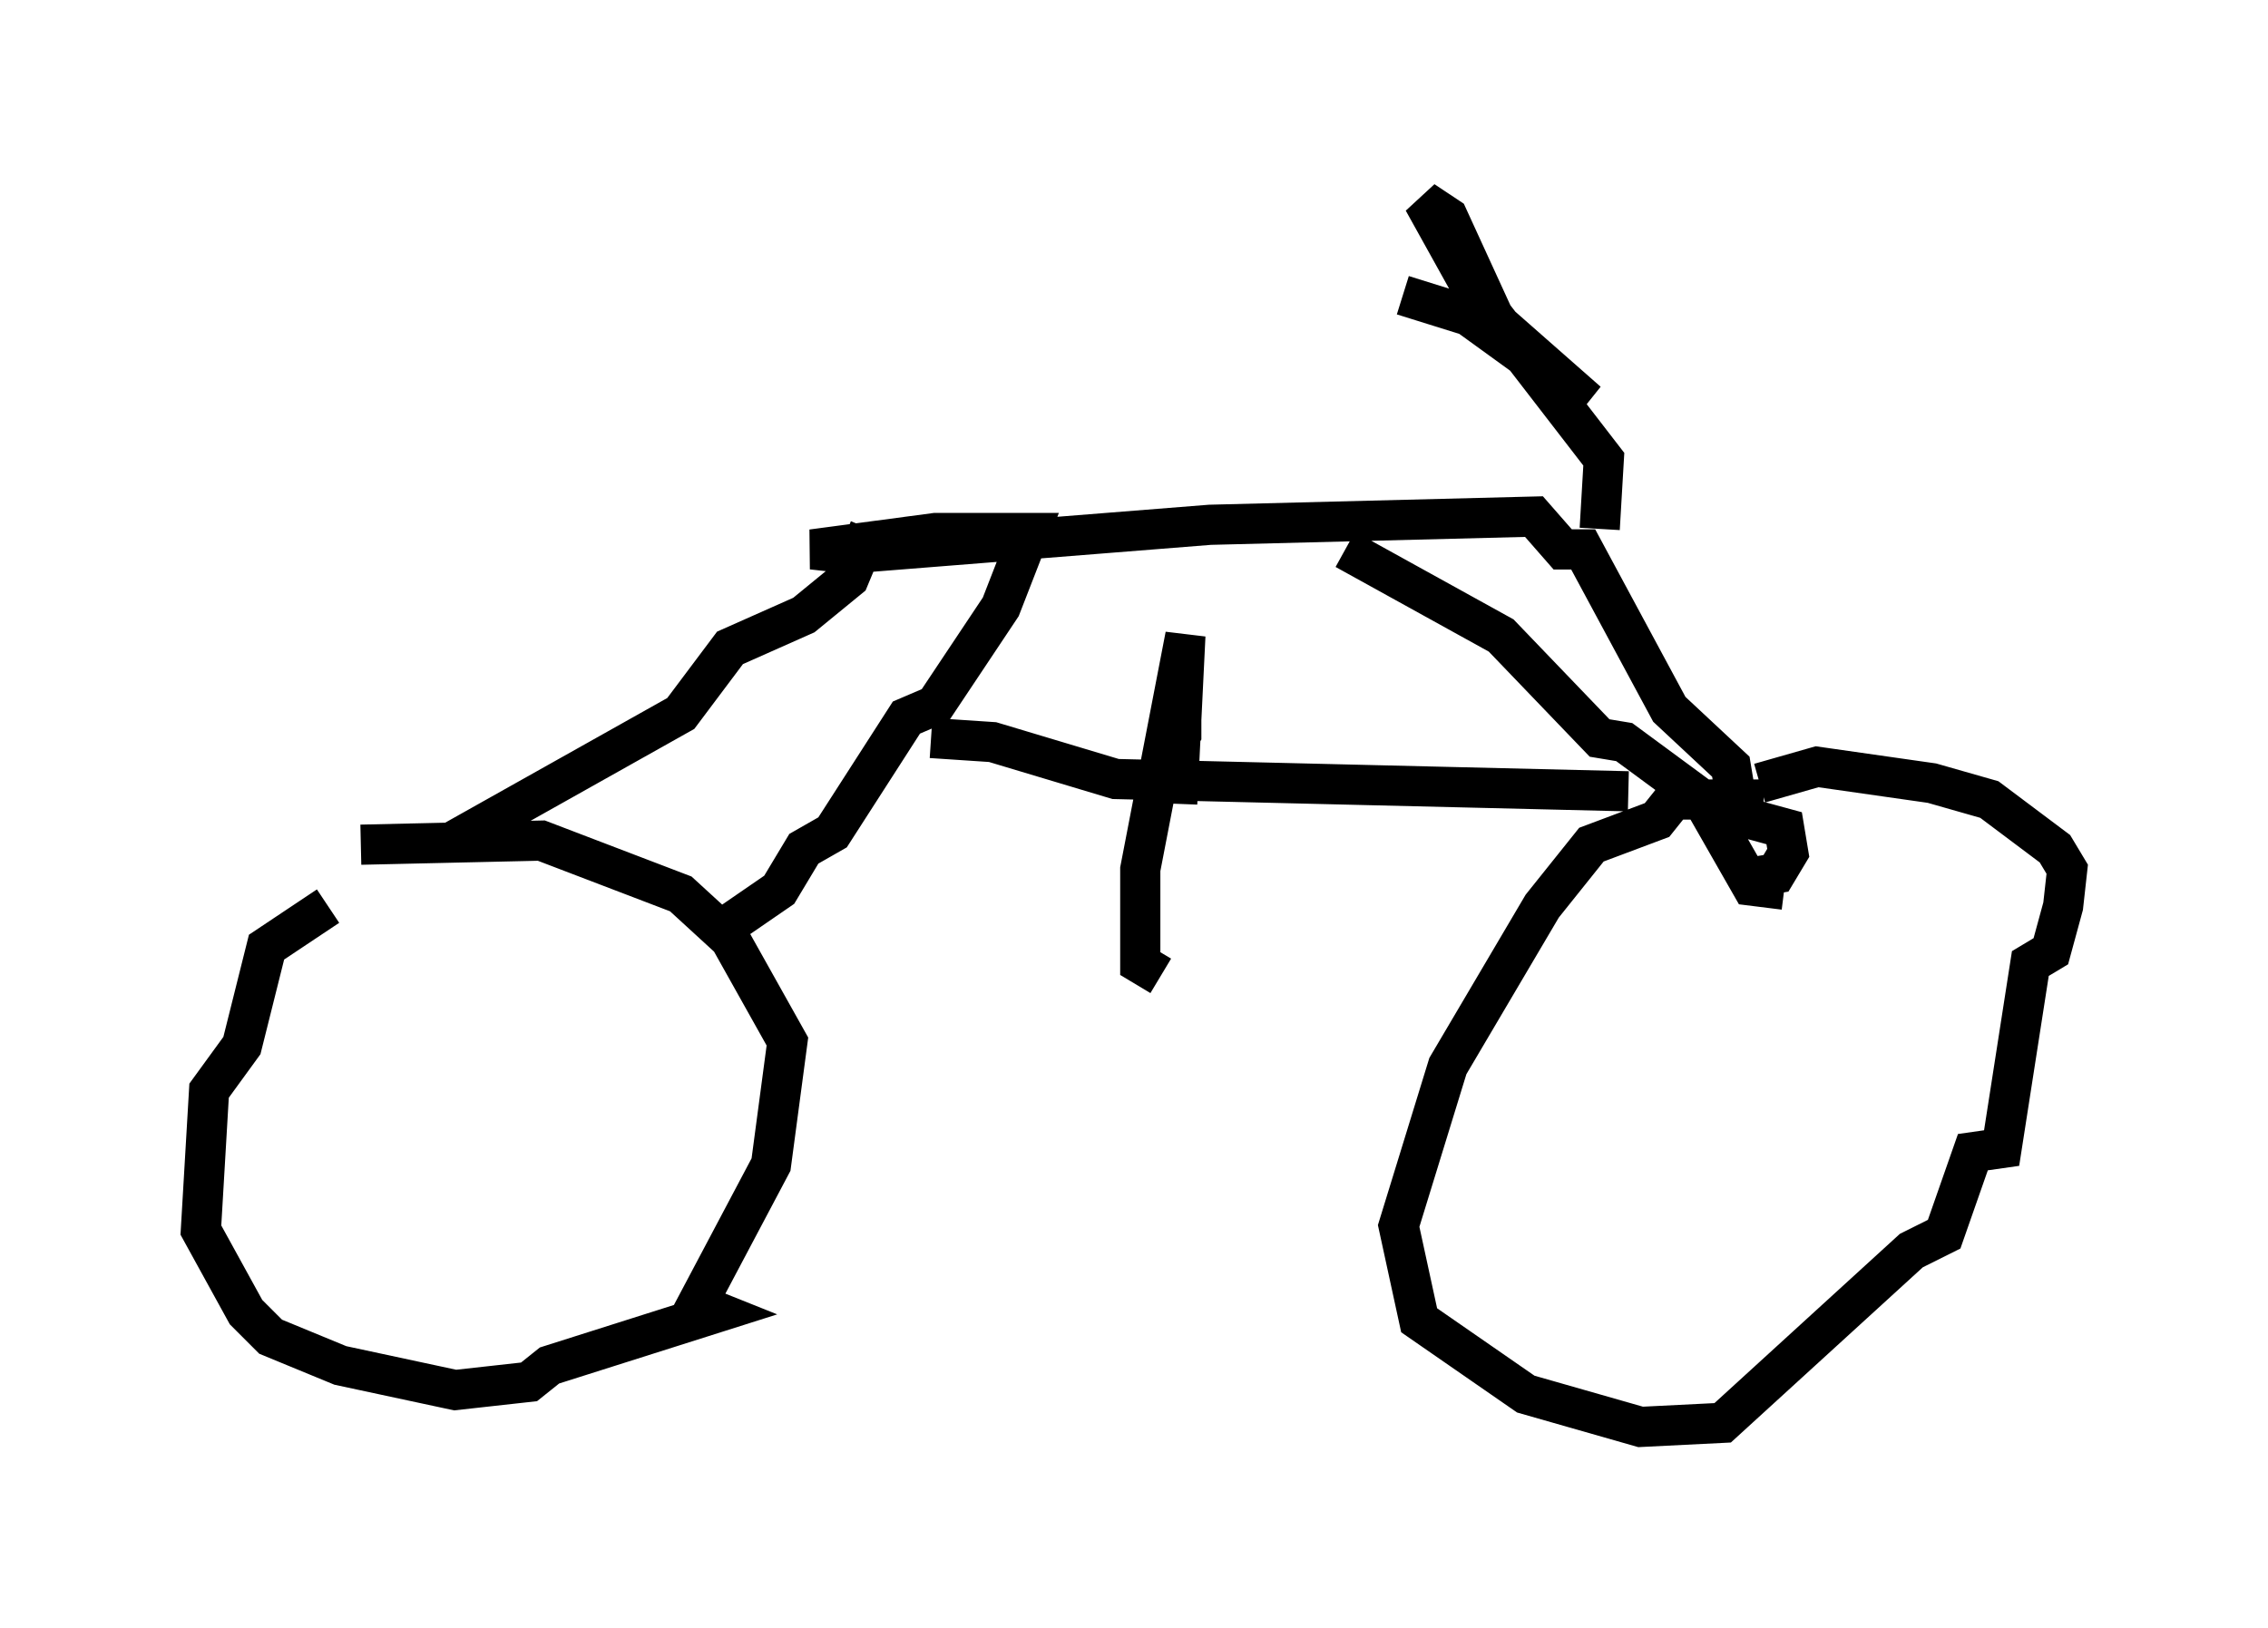 <?xml version="1.0" encoding="utf-8" ?>
<svg baseProfile="full" height="40.523" version="1.1" width="56.448" xmlns="http://www.w3.org/2000/svg" xmlns:ev="http://www.w3.org/2001/xml-events" xmlns:xlink="http://www.w3.org/1999/xlink"><defs /><rect fill="white" height="40.523" width="56.448" x="0" y="0" /><path d="M9.798, 22.15 m-1.633, 0.408 l-1.531, 1.021 -0.613, 2.45 l-0.817, 1.123 -0.204, 3.471 l1.123, 2.042 0.613, 0.613 l1.735, 0.715 2.858, 0.613 l1.838, -0.204 0.51, -0.408 l4.185, -1.327 -0.51, -0.204 l1.838, -3.471 0.408, -3.063 l-1.429, -2.552 -1.225, -1.123 l-3.471, -1.327 -4.492, 0.102 m2.144, 0.0 l5.819, -3.267 1.225, -1.633 l1.838, -0.817 1.123, -0.919 l0.51, -1.225 m-3.879, 10.106 l1.633, -1.123 0.613, -1.021 l0.715, -0.408 1.838, -2.858 l0.715, -0.306 1.633, -2.45 l0.715, -1.838 -2.348, 0.0 l-3.063, 0.408 0.919, 0.102 l8.983, -0.715 8.065, -0.204 l0.715, 0.817 0.51, 0.0 l2.144, 3.981 1.531, 1.429 l0.204, 1.225 1.123, 0.306 l0.102, 0.613 -0.306, 0.51 l-0.613, 0.102 m-10.106, -8.167 l3.879, 2.144 2.45, 2.552 l0.613, 0.102 1.94, 1.429 l1.225, 2.144 0.817, 0.102 m-21.234, -3.777 l1.531, 0.102 3.063, 0.919 l12.761, 0.306 m-11.433, -0.919 l0.306, -0.51 0.0, -1.735 l-0.102, 3.471 0.204, -4.185 l-1.123, 5.819 0.0, 2.348 l0.51, 0.306 m15.006, -4.39 l-2.246, 0.0 -0.408, 0.51 l-1.633, 0.613 -1.225, 1.531 l-2.348, 3.981 -1.225, 3.981 l0.51, 2.348 2.654, 1.838 l2.858, 0.817 2.042, -0.102 l4.696, -4.288 0.817, -0.408 l0.715, -2.042 0.715, -0.102 l0.715, -4.594 0.51, -0.306 l0.306, -1.123 0.102, -0.919 l-0.306, -0.51 -1.633, -1.225 l-1.429, -0.408 -2.858, -0.408 l-1.429, 0.408 m-3.981, -6.329 l0.102, -1.735 -2.756, -3.573 l-1.123, -2.45 -0.613, -0.408 l1.531, 2.756 2.552, 2.246 l-2.96, -2.144 -1.633, -0.51 " fill="none" stroke="black" stroke-width="1" /></svg>